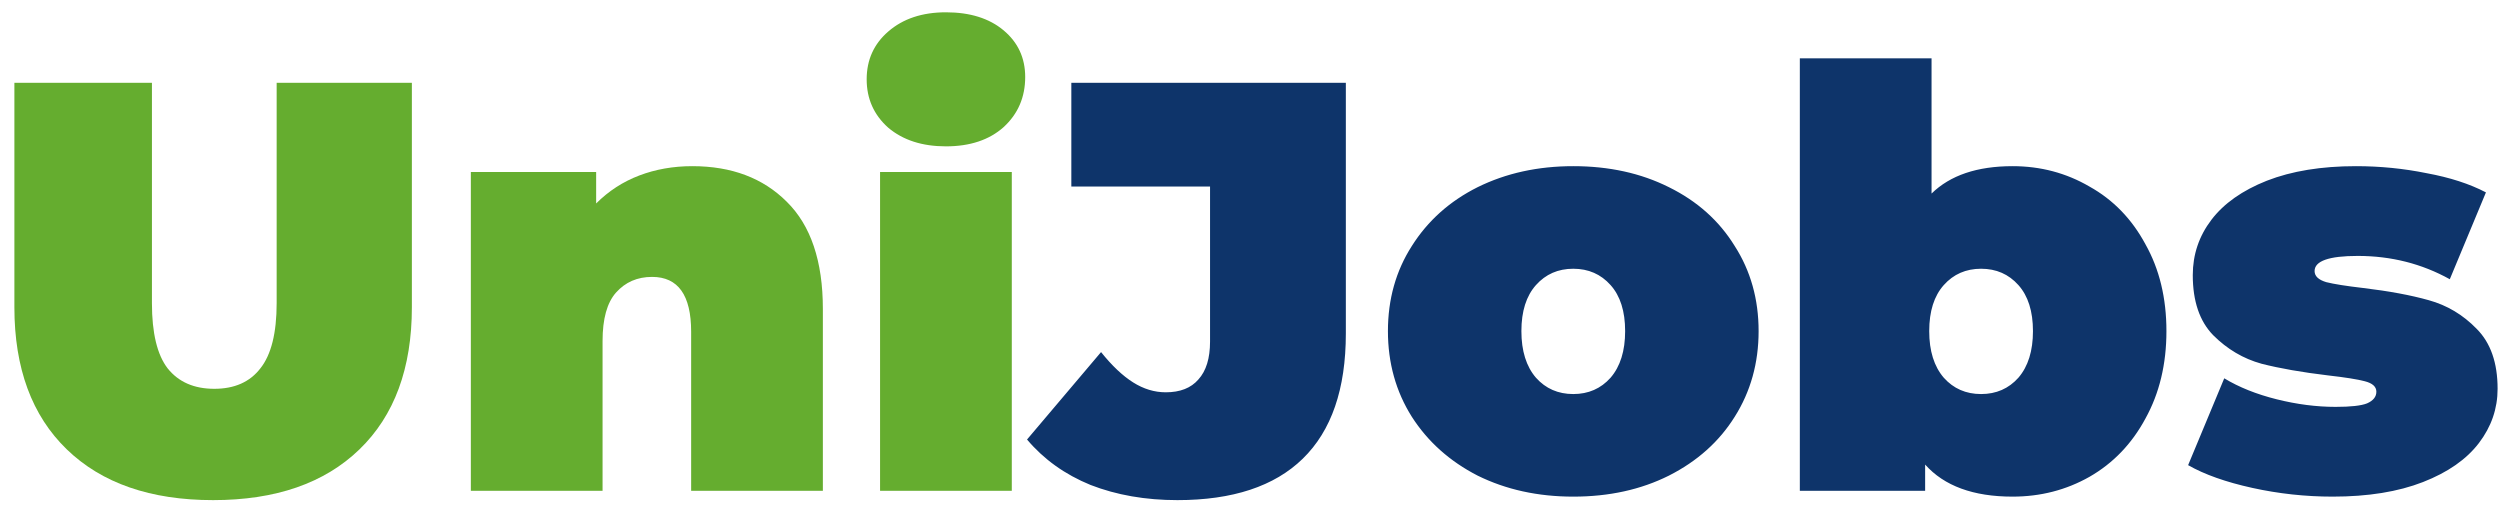 <svg width="163" height="33" viewBox="0 0 163 33" fill="none" xmlns="http://www.w3.org/2000/svg">
<path d="M13.896 32.608C9.817 32.608 6.638 31.506 4.358 29.302C2.078 27.098 0.938 24.007 0.938 20.03V5.4H9.906V19.764C9.906 21.715 10.248 23.133 10.932 24.02C11.641 24.907 12.655 25.35 13.972 25.35C15.289 25.35 16.29 24.907 16.974 24.02C17.683 23.133 18.038 21.715 18.038 19.764V5.4H26.854V20.03C26.854 24.007 25.714 27.098 23.434 29.302C21.154 31.506 17.975 32.608 13.896 32.608ZM45.139 10.834C47.697 10.834 49.749 11.607 51.295 13.152C52.865 14.697 53.651 17.028 53.651 20.144V32H45.063V21.626C45.063 19.245 44.214 18.054 42.517 18.054C41.554 18.054 40.769 18.396 40.161 19.08C39.578 19.739 39.287 20.79 39.287 22.234V32H30.699V11.214H38.869V13.266C39.679 12.455 40.617 11.847 41.681 11.442C42.745 11.037 43.898 10.834 45.139 10.834ZM57.38 11.214H65.969V32H57.38V11.214ZM61.675 9.542C60.129 9.542 58.875 9.137 57.913 8.326C56.975 7.49 56.507 6.439 56.507 5.172C56.507 3.905 56.975 2.867 57.913 2.056C58.875 1.22 60.129 0.802 61.675 0.802C63.245 0.802 64.499 1.195 65.436 1.98C66.374 2.765 66.843 3.779 66.843 5.02C66.843 6.337 66.374 7.427 65.436 8.288C64.499 9.124 63.245 9.542 61.675 9.542Z" fill="#65AD2F"/>
<path d="M76.767 32.608C74.69 32.608 72.802 32.279 71.105 31.62C69.433 30.936 68.052 29.948 66.963 28.656L71.789 22.956C72.498 23.843 73.195 24.501 73.879 24.932C74.563 25.363 75.272 25.578 76.007 25.578C76.944 25.578 77.654 25.299 78.135 24.742C78.642 24.185 78.895 23.361 78.895 22.272V12.164H69.851V5.4H87.749V21.74C87.749 25.363 86.812 28.086 84.937 29.91C83.088 31.709 80.364 32.608 76.767 32.608ZM102.577 32.38C100.272 32.38 98.195 31.924 96.345 31.012C94.521 30.075 93.09 28.795 92.051 27.174C91.013 25.527 90.493 23.665 90.493 21.588C90.493 19.511 91.013 17.661 92.051 16.04C93.09 14.393 94.521 13.114 96.345 12.202C98.195 11.29 100.272 10.834 102.577 10.834C104.908 10.834 106.985 11.29 108.809 12.202C110.659 13.114 112.09 14.393 113.103 16.04C114.142 17.661 114.661 19.511 114.661 21.588C114.661 23.665 114.142 25.527 113.103 27.174C112.09 28.795 110.659 30.075 108.809 31.012C106.985 31.924 104.908 32.38 102.577 32.38ZM102.577 25.692C103.565 25.692 104.376 25.337 105.009 24.628C105.643 23.893 105.959 22.88 105.959 21.588C105.959 20.296 105.643 19.295 105.009 18.586C104.376 17.877 103.565 17.522 102.577 17.522C101.589 17.522 100.779 17.877 100.145 18.586C99.512 19.295 99.195 20.296 99.195 21.588C99.195 22.88 99.512 23.893 100.145 24.628C100.779 25.337 101.589 25.692 102.577 25.692ZM131.219 10.834C133.043 10.834 134.715 11.277 136.235 12.164C137.781 13.025 138.997 14.279 139.883 15.926C140.795 17.547 141.251 19.435 141.251 21.588C141.251 23.741 140.795 25.641 139.883 27.288C138.997 28.935 137.781 30.201 136.235 31.088C134.715 31.949 133.043 32.38 131.219 32.38C128.661 32.38 126.761 31.683 125.519 30.29V32H117.349V3.804H125.937V12.62C127.153 11.429 128.914 10.834 131.219 10.834ZM129.167 25.692C130.155 25.692 130.966 25.337 131.599 24.628C132.233 23.893 132.549 22.88 132.549 21.588C132.549 20.296 132.233 19.295 131.599 18.586C130.966 17.877 130.155 17.522 129.167 17.522C128.179 17.522 127.369 17.877 126.735 18.586C126.102 19.295 125.785 20.296 125.785 21.588C125.785 22.88 126.102 23.893 126.735 24.628C127.369 25.337 128.179 25.692 129.167 25.692ZM152.089 32.38C150.315 32.38 148.567 32.19 146.845 31.81C145.122 31.43 143.729 30.936 142.665 30.328L145.021 24.666C145.983 25.249 147.123 25.705 148.441 26.034C149.758 26.363 151.037 26.528 152.279 26.528C153.267 26.528 153.951 26.452 154.331 26.3C154.736 26.123 154.939 25.869 154.939 25.54C154.939 25.211 154.685 24.983 154.179 24.856C153.697 24.729 152.899 24.603 151.785 24.476C150.087 24.273 148.643 24.02 147.453 23.716C146.262 23.387 145.211 22.766 144.299 21.854C143.412 20.942 142.969 19.637 142.969 17.94C142.969 16.597 143.374 15.394 144.185 14.33C144.995 13.266 146.199 12.417 147.795 11.784C149.416 11.151 151.354 10.834 153.609 10.834C155.179 10.834 156.712 10.986 158.207 11.29C159.727 11.569 161.019 11.987 162.083 12.544L159.727 18.206C157.903 17.193 155.901 16.686 153.723 16.686C151.848 16.686 150.911 17.015 150.911 17.674C150.911 18.003 151.164 18.244 151.671 18.396C152.177 18.523 152.975 18.649 154.065 18.776C155.762 18.979 157.193 19.245 158.359 19.574C159.549 19.903 160.588 20.524 161.475 21.436C162.387 22.348 162.843 23.653 162.843 25.35C162.843 26.642 162.437 27.82 161.627 28.884C160.816 29.948 159.6 30.797 157.979 31.43C156.357 32.063 154.394 32.38 152.089 32.38Z" fill="#0E346A"/>
</svg>
